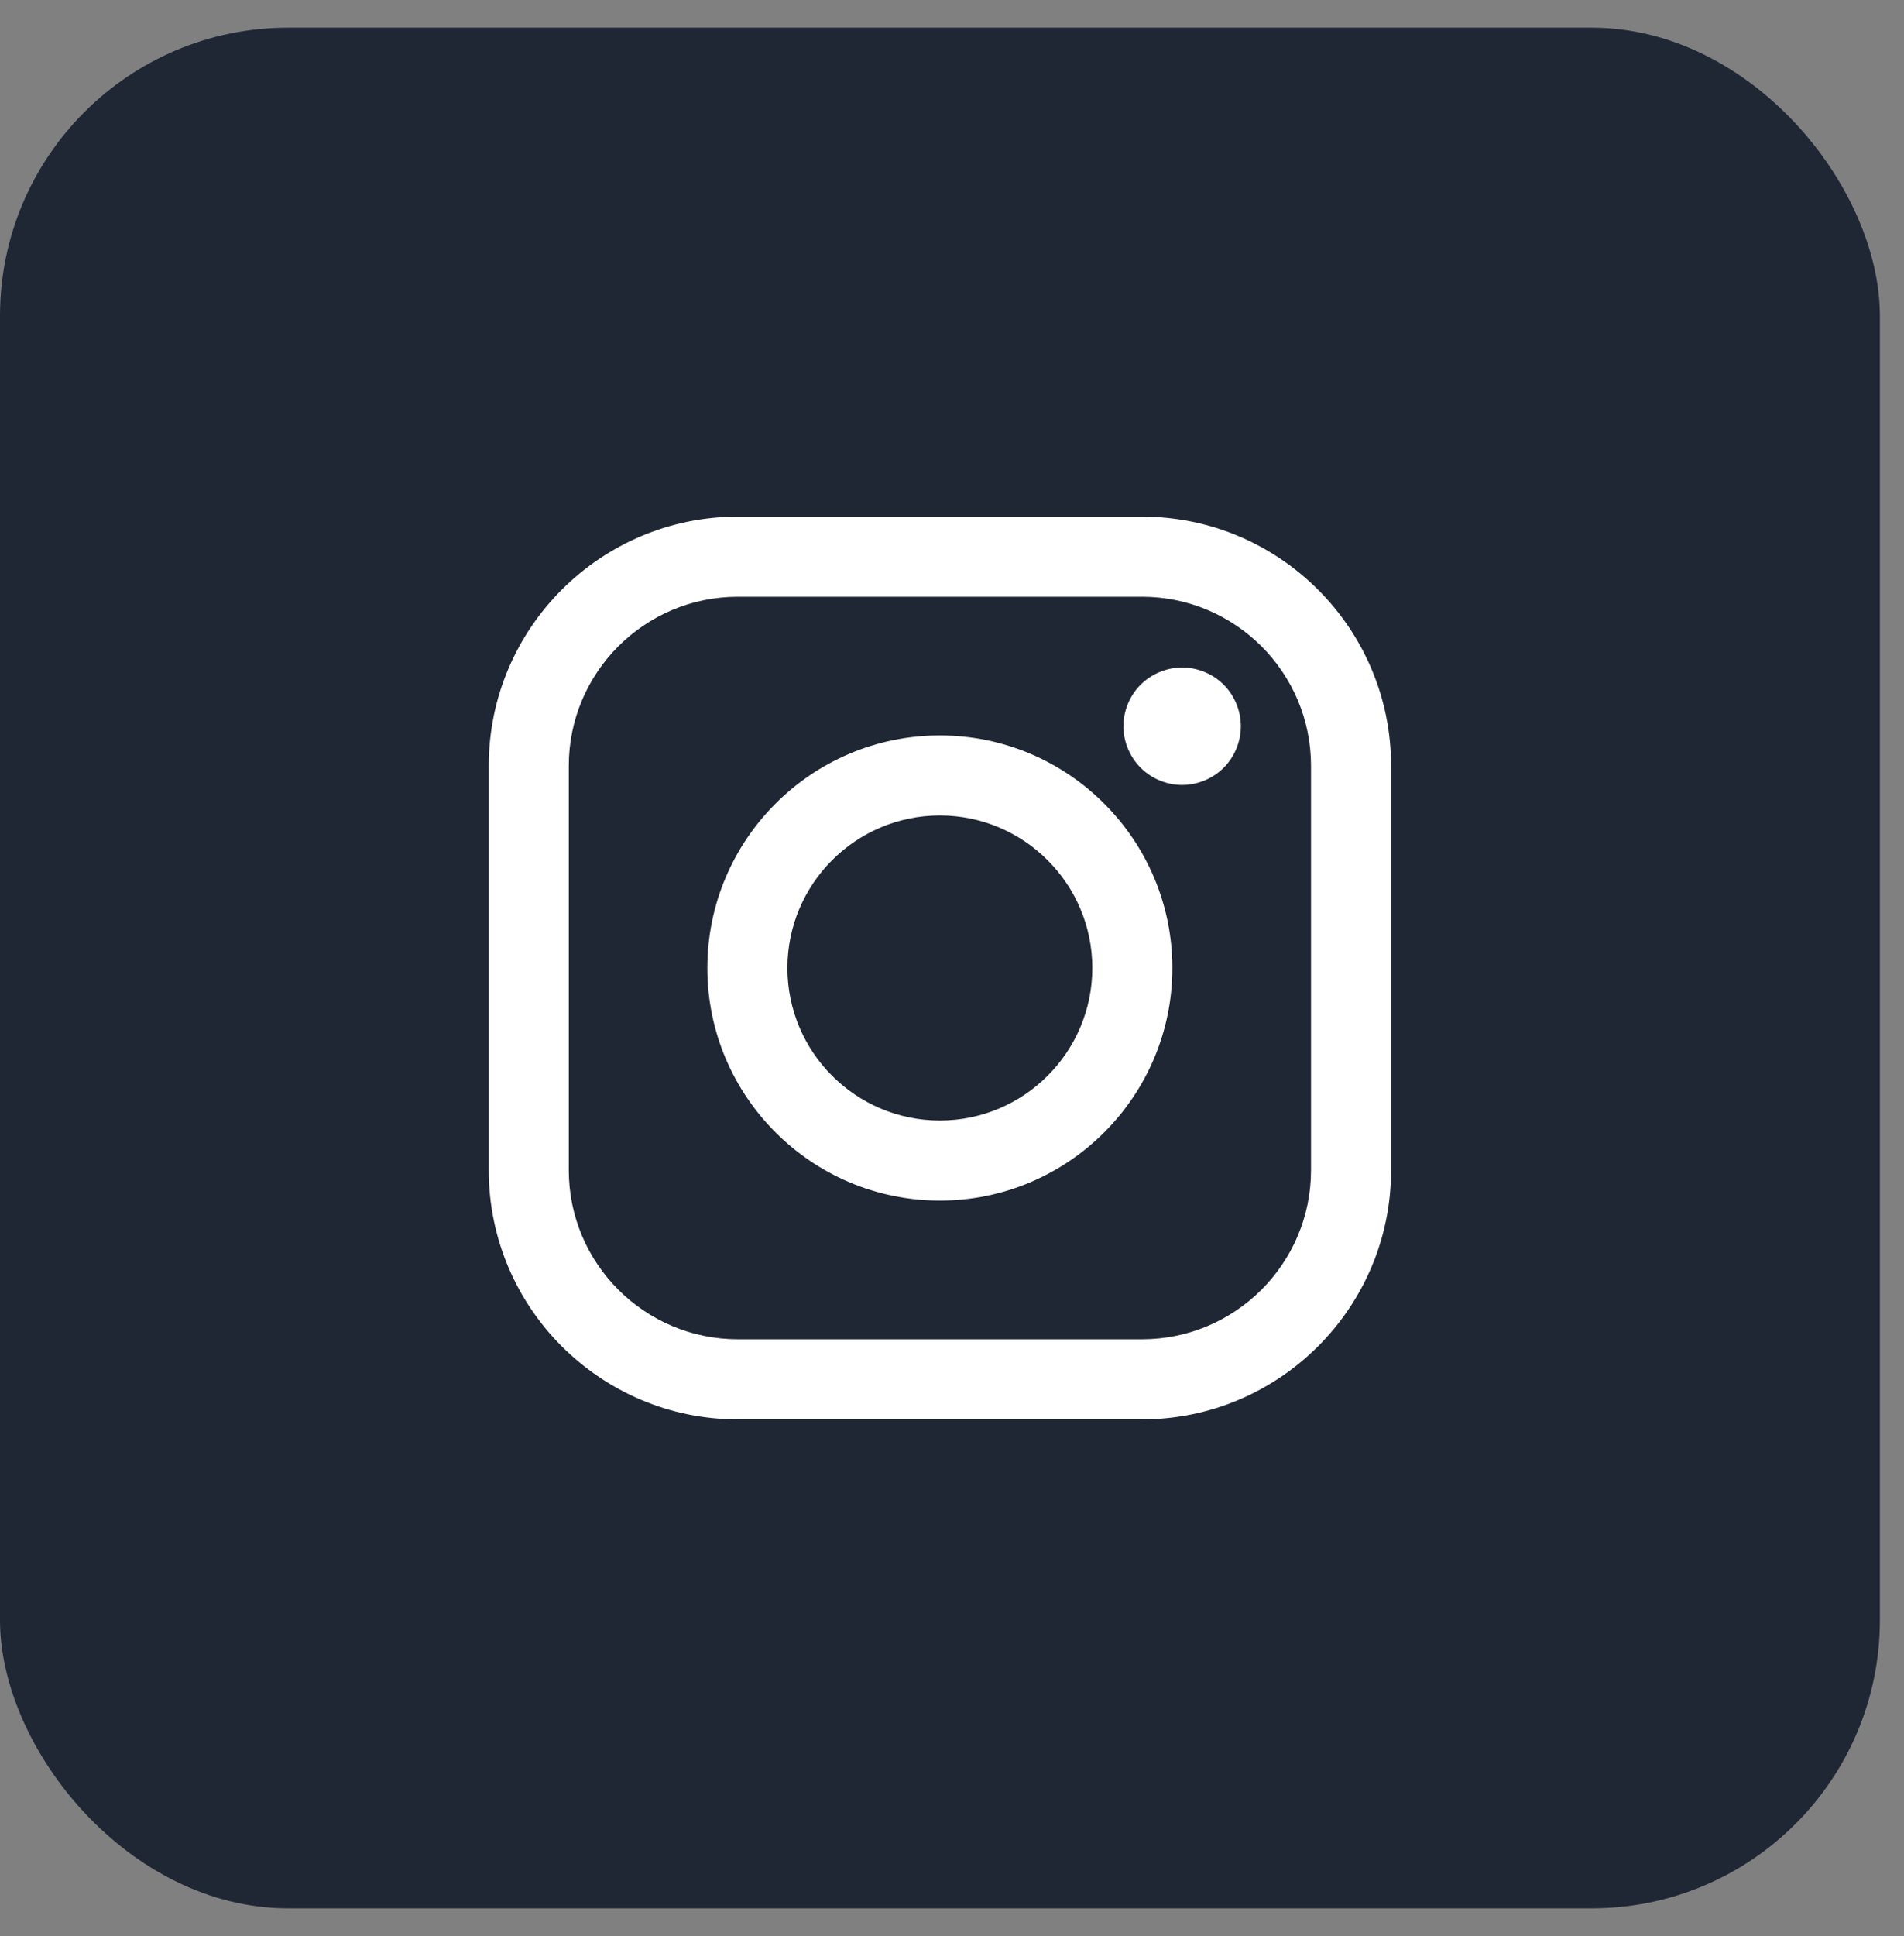 <svg width="61" height="62" viewBox="0 0 61 62" fill="none" xmlns="http://www.w3.org/2000/svg">
<rect x="0" y="0" width="61" height="62" fill="#808080" stroke="none"/>
<rect y="0.887" width="60.227" height="60.227" rx="9.23" fill="#1F2634"/>
<g clip-path="url(#clip0)">
<path d="M36.589 16.546H23.636C19.237 16.546 15.658 20.125 15.658 24.524V37.477C15.658 41.876 19.237 45.455 23.636 45.455H36.589C40.988 45.455 44.567 41.876 44.567 37.477V24.524C44.567 20.125 40.988 16.546 36.589 16.546ZM42.002 37.477C42.002 40.462 39.574 42.89 36.589 42.89H23.636C20.651 42.89 18.223 40.462 18.223 37.477V24.524C18.223 21.539 20.651 19.111 23.636 19.111H36.589C39.574 19.111 42.002 21.539 42.002 24.524V37.477H42.002Z" fill="white"/>
<path d="M30.111 23.552C26.004 23.552 22.662 26.893 22.662 31.001C22.662 35.108 26.004 38.449 30.111 38.449C34.219 38.449 37.56 35.108 37.56 31.001C37.56 26.893 34.219 23.552 30.111 23.552ZM30.111 35.884C27.418 35.884 25.227 33.694 25.227 31C25.227 28.307 27.418 26.116 30.111 26.116C32.804 26.116 34.995 28.307 34.995 31C34.995 33.694 32.804 35.884 30.111 35.884Z" fill="white"/>
<path d="M37.873 21.377C37.379 21.377 36.894 21.577 36.544 21.927C36.194 22.276 35.992 22.762 35.992 23.258C35.992 23.752 36.194 24.237 36.544 24.588C36.893 24.937 37.379 25.139 37.873 25.139C38.369 25.139 38.853 24.937 39.203 24.588C39.554 24.237 39.754 23.752 39.754 23.258C39.754 22.762 39.554 22.276 39.203 21.927C38.855 21.577 38.369 21.377 37.873 21.377Z" fill="white"/>
</g>
<defs>
<clipPath id="clip0">
<rect width="28.909" height="28.909" fill="white" transform="translate(15.658 16.546)"/>
</clipPath>
</defs>
</svg>
